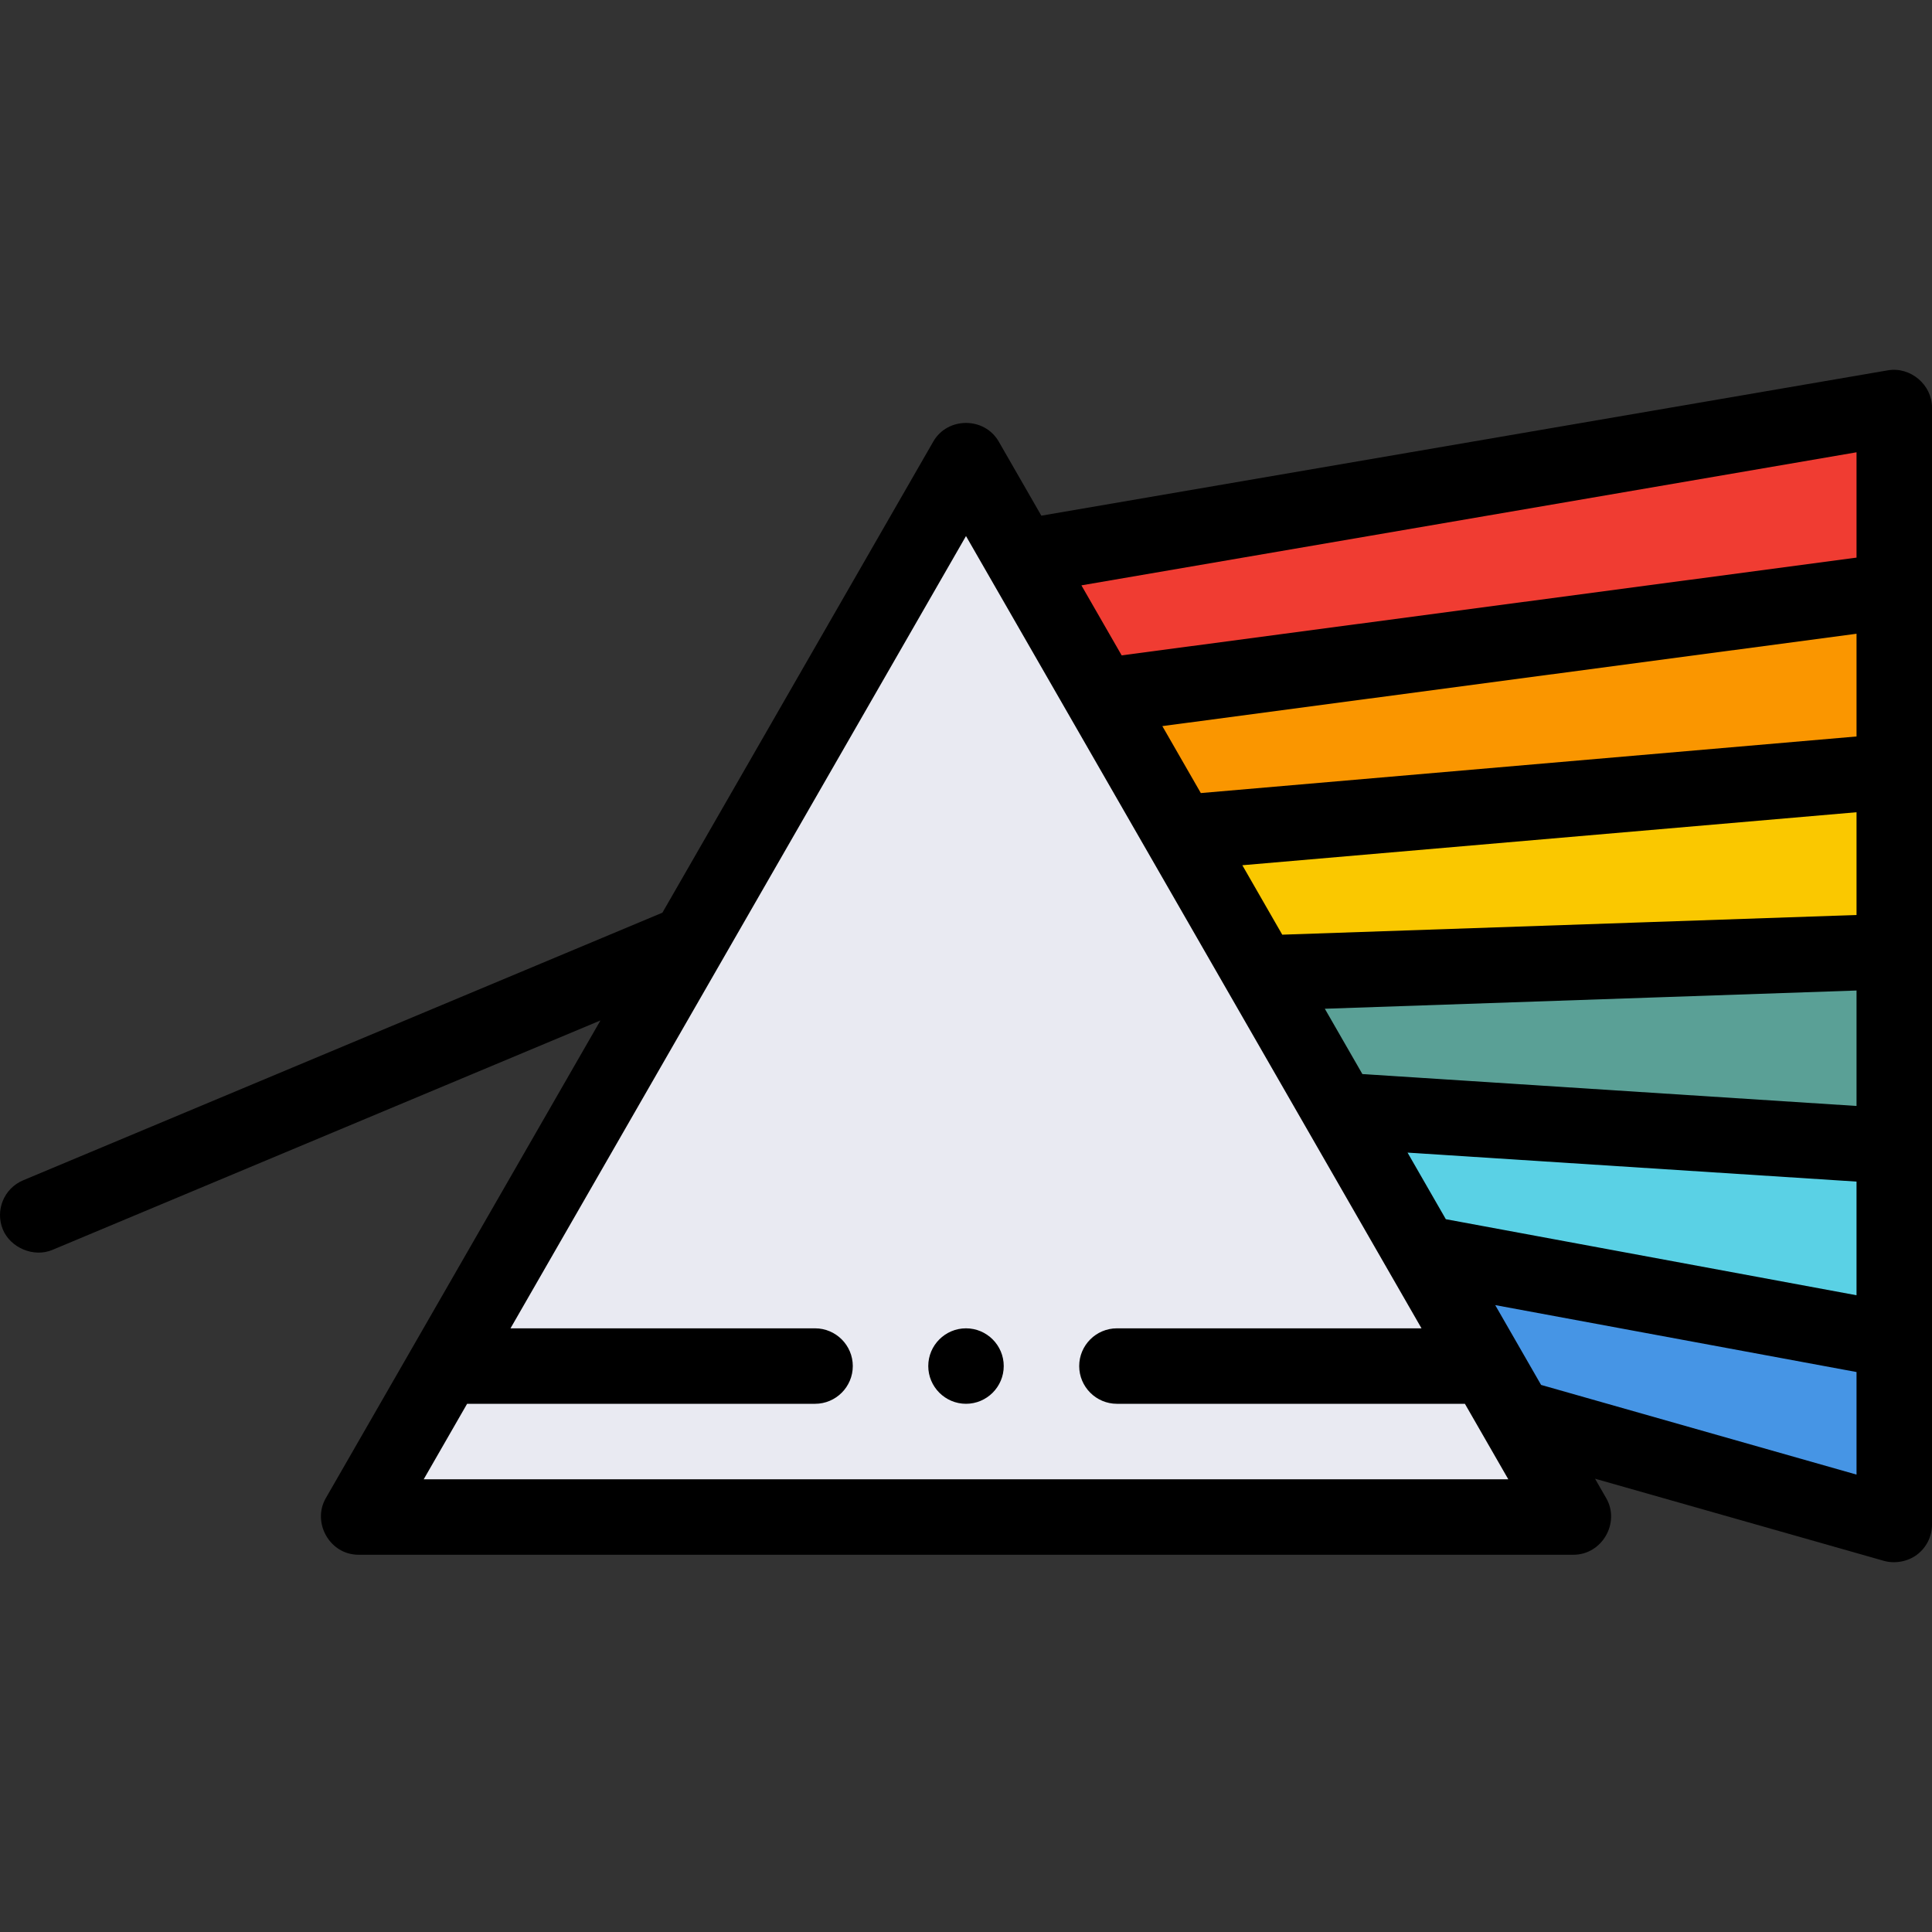 <svg viewBox="0 -98 512 512" xmlns="http://www.w3.org/2000/svg"><rect x="0" y="-98" width="512" height="512" fill="#333333" stroke="none"/><path d="m401.766 277.512 100.234 28.496v-48.738l-125.207-23.188zm0 0" fill="#4695e5"/><path d="m355.051 196.27 146.949 9.48v-51.605l-167.859 5.758zm0 0" fill="#5aa096"/><path d="m376.793 234.082 125.207 23.188v-51.52l-146.949-9.48zm0 0" fill="#5ad1e5"/><path d="m334.141 159.902 167.859-5.758v-47.789l-189.258 16.332zm0 0" fill="#fac800"/><path d="m270.777 49.703 21.148 36.781 210.074-27.945v-48.531zm0 0" fill="#f03c32"/><path d="m312.742 122.688 189.258-16.332v-47.816l-210.074 27.945zm0 0" fill="#fa9600"/><path d="m256 24.008-161 280h322zm0 0" fill="#e9eaf2"/><path d="m508.387 2.414c-2.18-1.836-5.105-2.789-8.078-2.277l-224.344 38.52s-11.281-19.625-11.293-19.645c-3.781-6.578-13.566-6.57-17.34 0l-71.785 124.855-169.406 70.922c-5.094 2.133-7.496 7.992-5.363 13.086 2.004 4.785 8.137 7.438 13.086 5.367l145.262-60.816s-72.758 126.555-72.793 126.613c-3.691 6.414 1.004 14.984 8.668 14.984h322c7.539 0 12.422-8.457 8.668-14.984l-2.969-5.168s76.457 21.742 76.566 21.773c2.836.805 6.273.242 8.762-1.641 2.504-1.891 3.973-4.844 3.973-7.98 0 0 0-295.355 0-296.027 0-3.031-1.434-5.746-3.613-7.582zm-16.387 114.836v27.23l-55.371 1.902-96.82 3.316-10.578-18.402zm-173.77-5.082-10.199-17.742 183.969-24.477v27.223zm42.816 74.469-9.953-17.309 86.223-2.957 54.684-1.875v30.594zm130.953-164.777v27.914l-194.746 25.906-10.668-18.555zm-379.711 272.164 11.5-20.004h92.211c5.512 0 10-4.492 10-10 0-5.512-4.488-10-10-10h-80.711l120.711-209.961 120.715 209.961h-80.715c-5.508 0-10 4.488-10 10 0 5.508 4.492 10 10 10h92.215l11.5 20.004zm379.711-1.242-83.594-23.766-12.16-21.152 95.754 17.734zm-108.84-67.684-10.145-17.645 118.984 7.68v30.121zm0 0"/><path d="m256 254.02c-5.508 0-10 4.488-10 10 0 5.508 4.492 10 10 10 5.512 0 10-4.492 10-10 0-5.512-4.488-10-10-10zm0 0"/></svg>
